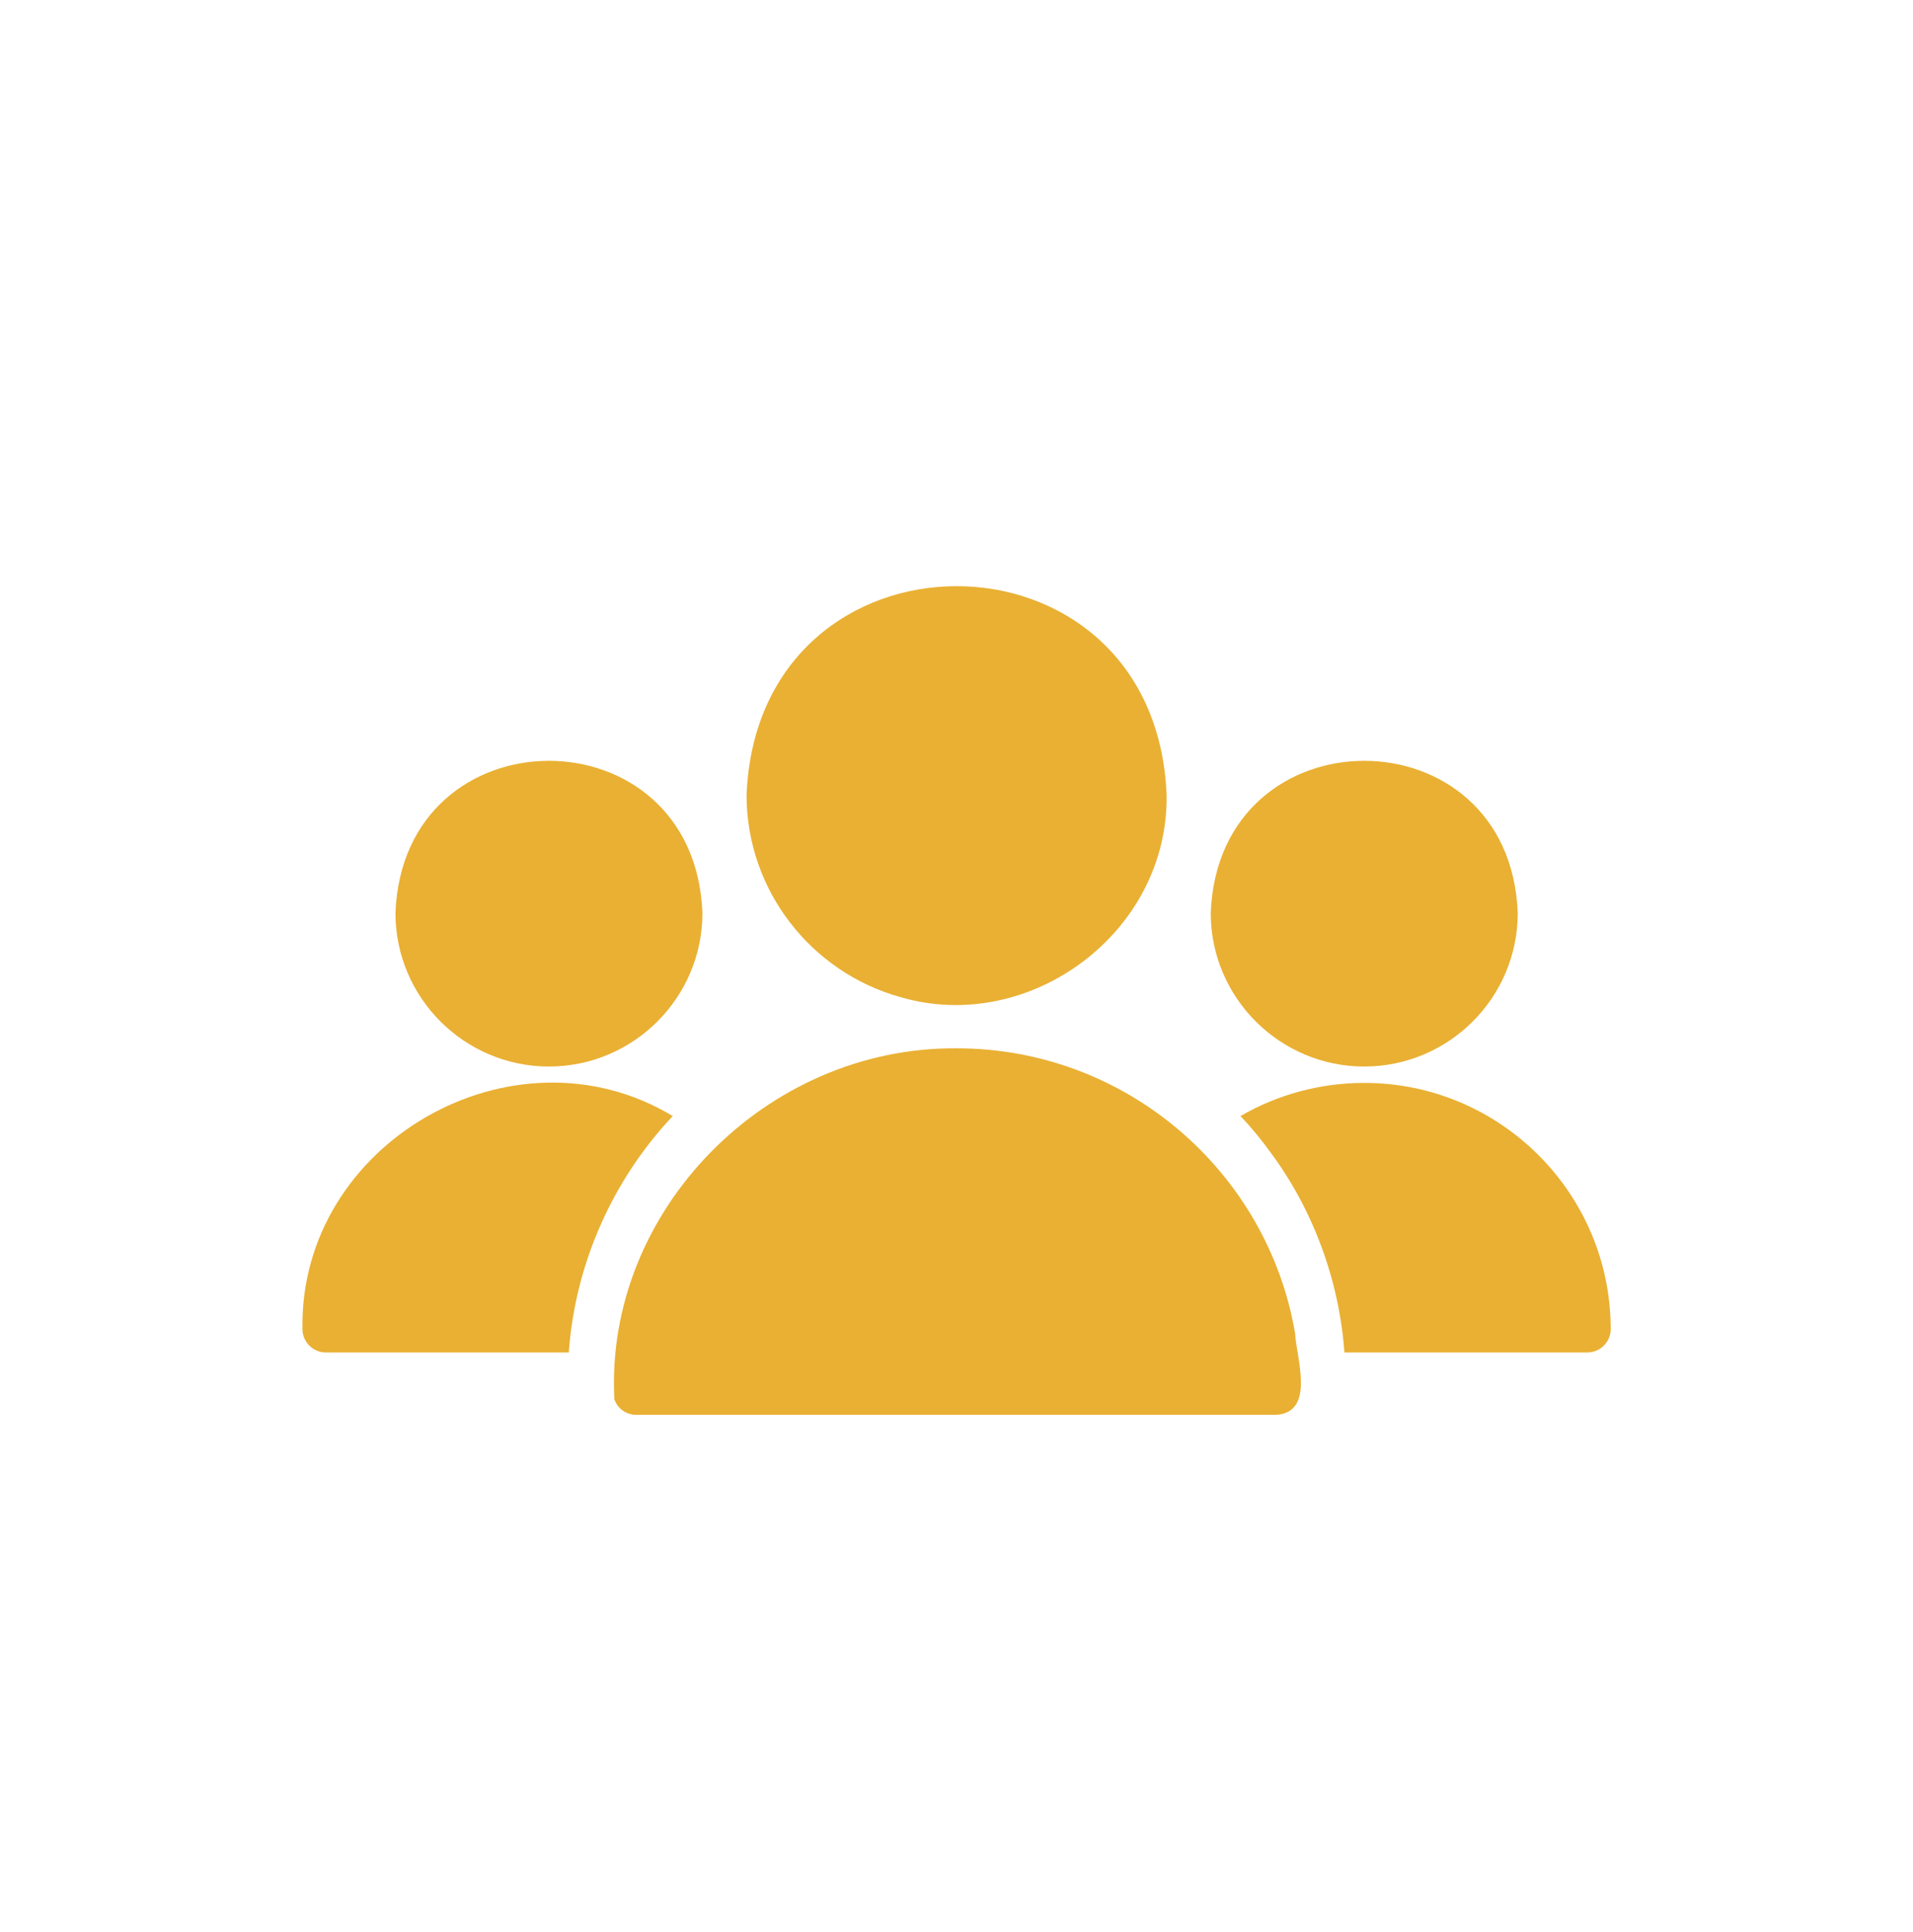 <svg xmlns="http://www.w3.org/2000/svg" xmlns:xlink="http://www.w3.org/1999/xlink" width="297" zoomAndPan="magnify" viewBox="0 0 222.75 225" height="300" preserveAspectRatio="xMidYMid meet" version="1.0"><defs><clipPath id="e68103866d"><path d="M 144 126 L 187.773 126 L 187.773 158 L 144 158 Z M 144 126 " clip-rule="nonzero"/></clipPath></defs><path fill="#e9b033" d="M 104.773 116.09 C 119.793 120.555 136.078 108.652 135.84 92.559 C 134.5 60.156 88.27 60.16 86.93 92.559 C 86.93 103.738 94.492 113.207 104.773 116.09 Z M 104.773 116.09 " fill-opacity="1" fill-rule="nonzero"/><path fill="#e9b033" d="M 150.801 155.262 C 147.594 136.438 131.133 122.074 111.387 122.074 C 89.078 121.91 70.406 141.121 71.535 162.934 C 71.887 164.02 72.922 164.754 74.09 164.754 L 148.68 164.754 C 153.168 164.379 150.949 158.117 150.801 155.262 Z M 150.801 155.262 " fill-opacity="1" fill-rule="nonzero"/><path fill="#e9b033" d="M 158.855 124.195 C 168.703 124.195 176.727 116.172 176.727 106.324 C 175.828 82.684 141.875 82.691 140.98 106.324 C 140.98 116.172 149.008 124.195 158.855 124.195 Z M 158.855 124.195 " fill-opacity="1" fill-rule="nonzero"/><g clip-path="url(#e68103866d)"><path fill="#e9b033" d="M 158.855 126.102 C 153.793 126.102 148.789 127.434 144.438 129.965 C 145.715 131.297 146.887 132.738 147.973 134.234 C 152.879 140.855 155.945 149.086 156.543 157.492 C 156.543 157.492 184.832 157.492 184.832 157.492 C 186.328 157.492 187.551 156.27 187.551 154.773 C 187.551 138.969 174.688 126.102 158.855 126.102 Z M 158.855 126.102 " fill-opacity="1" fill-rule="nonzero"/></g><path fill="#e9b033" d="M 63.918 124.195 C 73.766 124.195 81.789 116.172 81.789 106.324 C 80.891 82.684 46.938 82.691 46.047 106.324 C 46.047 116.172 54.07 124.195 63.918 124.195 Z M 63.918 124.195 " fill-opacity="1" fill-rule="nonzero"/><path fill="#e9b033" d="M 78.336 129.965 C 59.785 118.781 34.832 133.078 35.219 154.773 C 35.219 156.27 36.441 157.492 37.938 157.492 L 66.23 157.492 C 66.965 147.168 71.344 137.371 78.336 129.965 Z M 78.336 129.965 " fill-opacity="1" fill-rule="nonzero"/></svg>